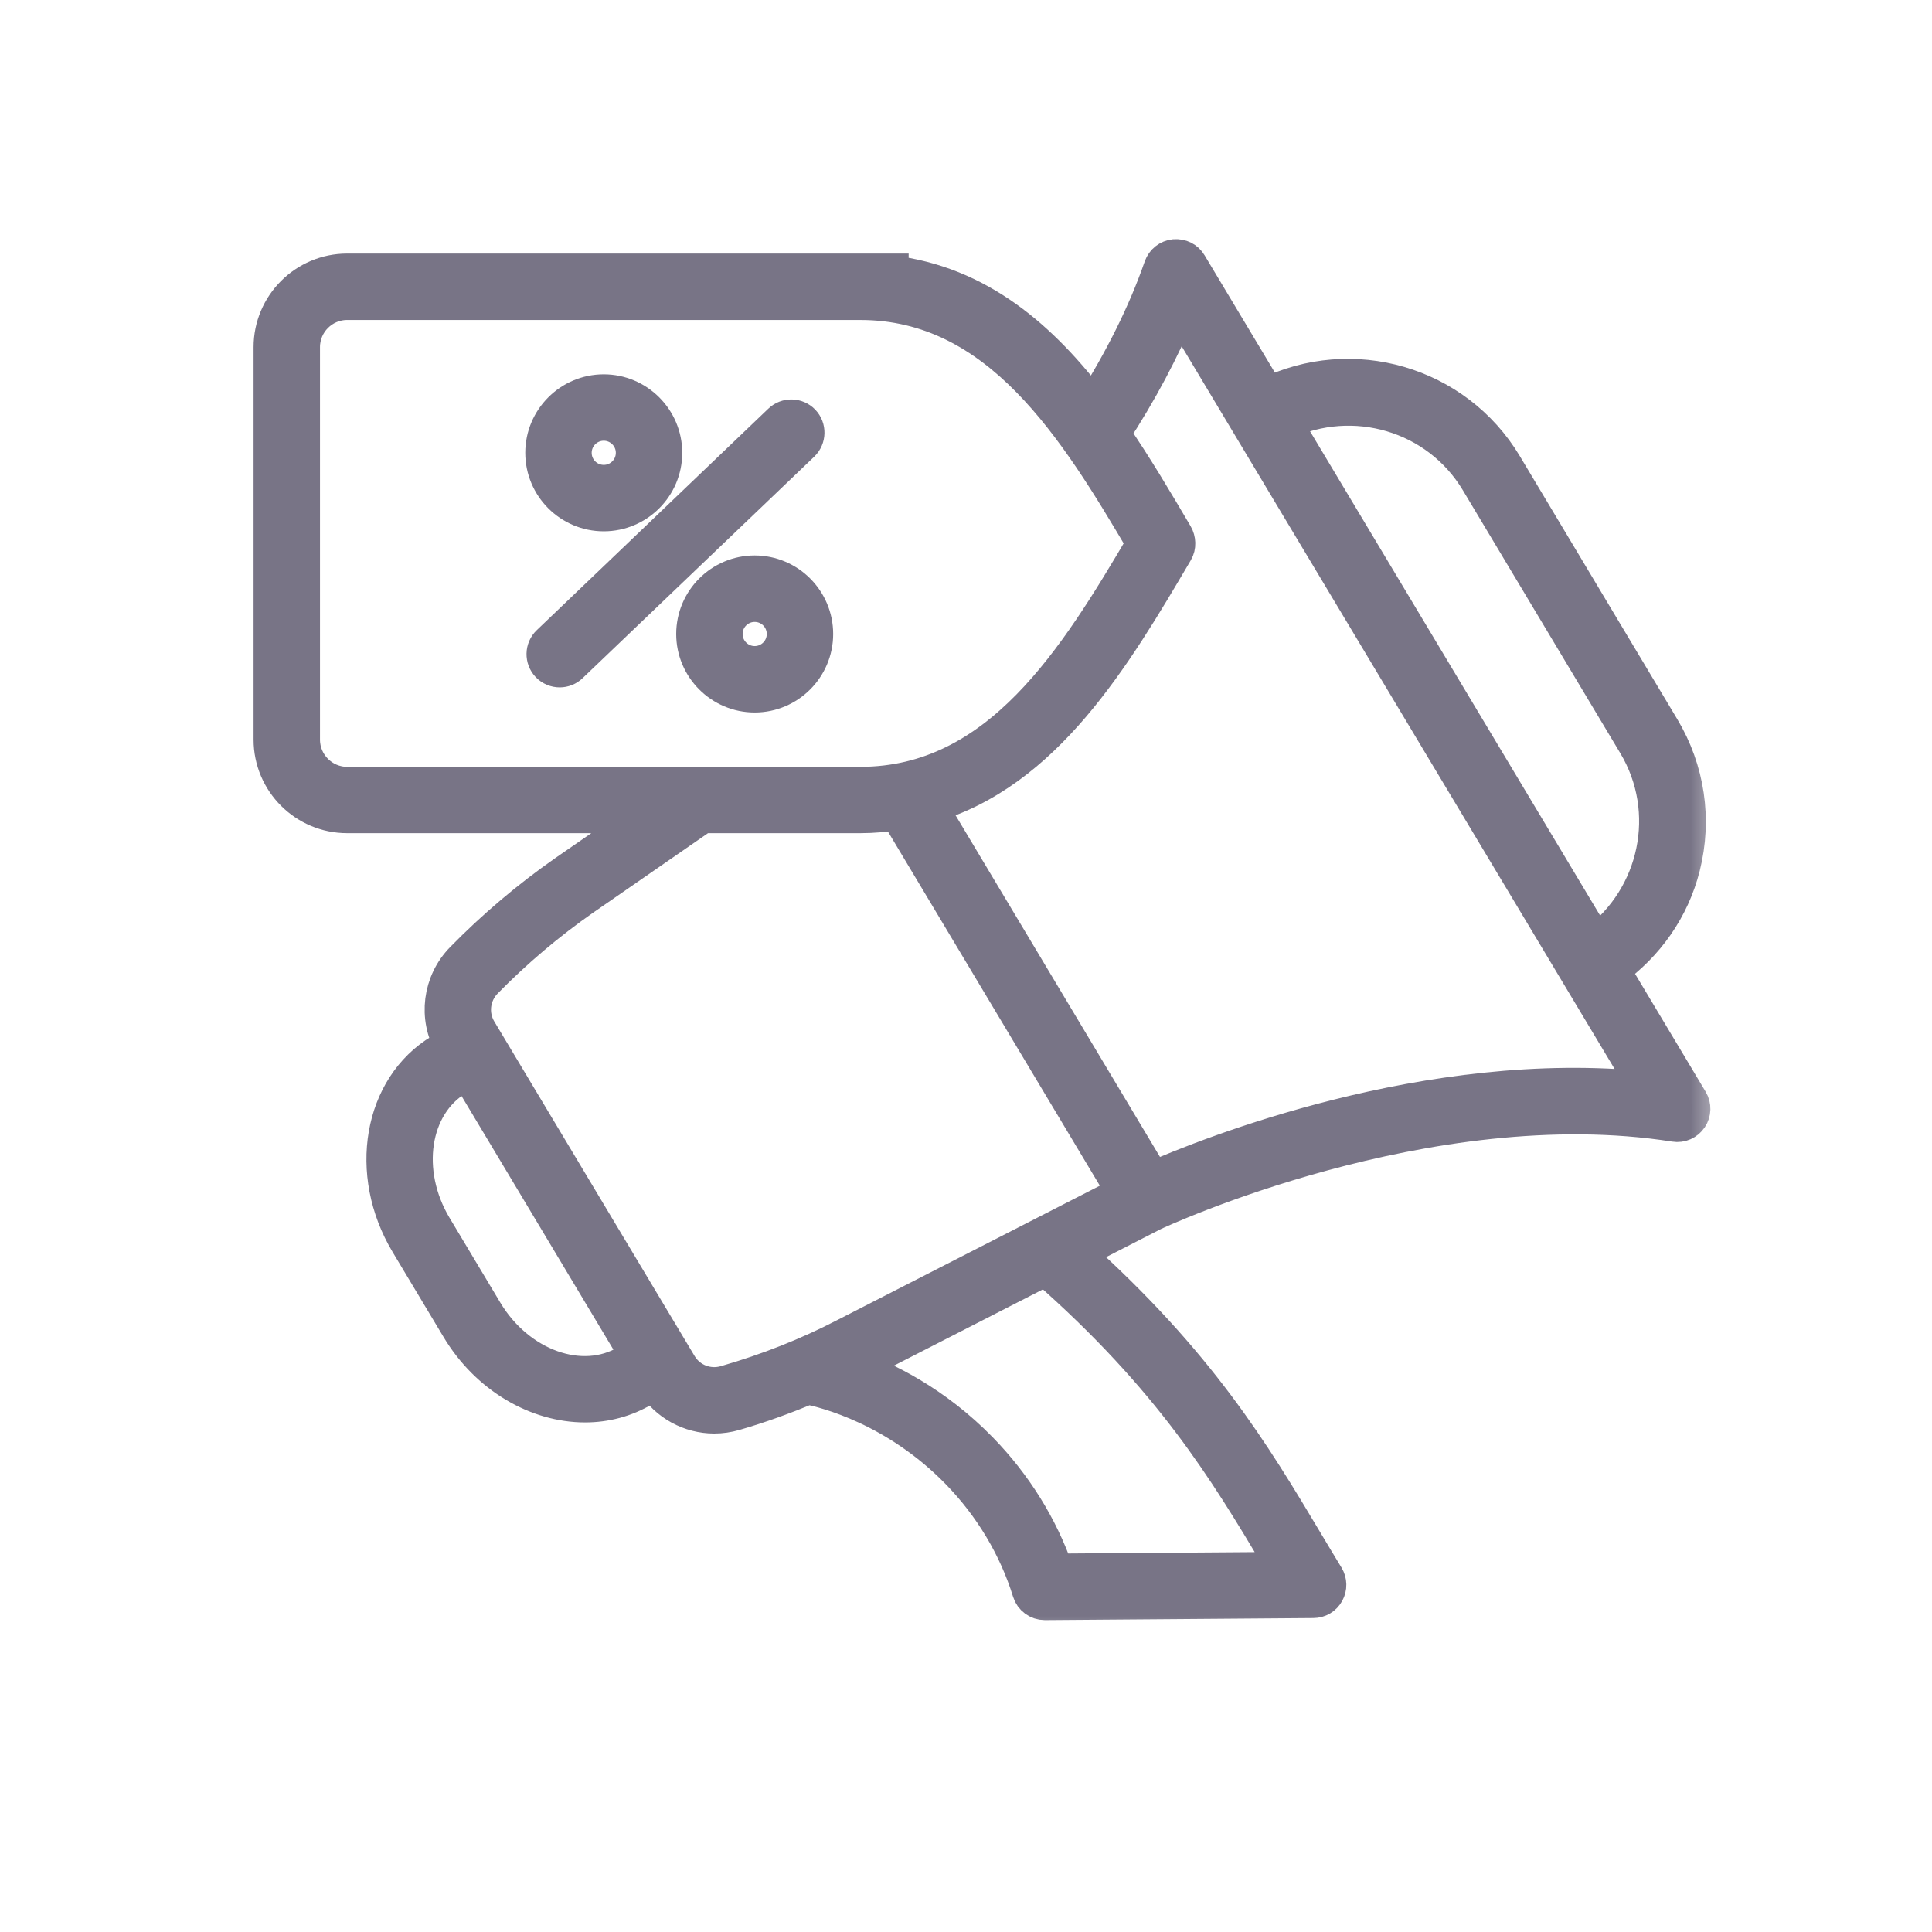 <svg width="32" height="32" viewBox="0 0 32 32" fill="none" xmlns="http://www.w3.org/2000/svg">
<mask id="path-1-outside-1_12_1750" maskUnits="userSpaceOnUse" x="3.5" y="3.261" width="25" height="24" fill="black">
<rect fill="white" x="3.5" y="3.261" width="25" height="24"/>
<path d="M27.994 18.237L26.688 16.056C27.267 15.64 27.686 15.05 27.862 14.351C28.058 13.569 27.938 12.757 27.523 12.065L24.916 7.709C24.104 6.353 22.388 5.867 20.995 6.553L19.694 4.382C19.645 4.299 19.557 4.254 19.454 4.262C19.358 4.272 19.276 4.337 19.244 4.428C18.98 5.19 18.591 5.967 18.1 6.744C17.248 5.614 16.206 4.7 14.75 4.529V4.5H5.75C5.061 4.5 4.5 5.061 4.5 5.75V12.25C4.5 12.94 5.061 13.5 5.75 13.5H10.755L9.367 14.46C8.761 14.883 8.19 15.366 7.672 15.895C7.299 16.274 7.227 16.853 7.491 17.309L7.309 17.418C6.317 18.012 6.071 19.432 6.76 20.583L7.602 21.988C8.085 22.796 8.903 23.26 9.69 23.26C10.025 23.26 10.354 23.176 10.65 22.999L10.833 22.89C11.052 23.24 11.432 23.444 11.83 23.444C11.941 23.444 12.054 23.428 12.164 23.396C12.584 23.275 12.989 23.126 13.382 22.963C13.689 23.024 14.847 23.316 15.876 24.37C16.427 24.935 16.839 25.622 17.066 26.358C17.098 26.462 17.195 26.534 17.305 26.534H17.306L21.752 26.5C21.842 26.5 21.925 26.451 21.968 26.372C22.012 26.293 22.01 26.197 21.963 26.12C21.847 25.93 21.733 25.739 21.618 25.547C20.747 24.088 19.844 22.582 17.798 20.752L19.099 20.086C19.157 20.058 23.648 17.967 27.741 18.612C27.839 18.628 27.933 18.585 27.987 18.505C28.041 18.425 28.044 18.32 27.994 18.237ZM24.487 7.966L27.095 12.322C27.764 13.44 27.453 14.864 26.43 15.626L21.258 6.992C22.414 6.448 23.817 6.848 24.487 7.966ZM5 12.251V5.75C5 5.337 5.336 5 5.75 5H14.25C16.553 5 17.836 7.095 18.96 9C17.839 10.901 16.556 13.001 14.25 13.001H5.75C5.336 13.001 5 12.664 5 12.251ZM8.03 21.731L7.189 20.326C6.642 19.412 6.811 18.299 7.565 17.848L7.746 17.739L10.574 22.462L10.393 22.57C9.637 23.022 8.578 22.645 8.03 21.731ZM21.189 25.803L21.309 26.004L17.485 26.032C17.226 25.289 16.795 24.597 16.233 24.021C15.473 23.241 14.654 22.843 14.086 22.643C14.132 22.62 14.183 22.602 14.229 22.578L17.32 20.996C19.412 22.835 20.317 24.344 21.189 25.803ZM14 22.134C13.388 22.451 12.724 22.715 12.024 22.916C11.726 23.004 11.408 22.881 11.249 22.617L7.929 17.072C7.77 16.807 7.811 16.467 8.029 16.245C8.526 15.738 9.072 15.276 9.652 14.871L11.633 13.5H14.25C14.464 13.5 14.666 13.48 14.864 13.451L18.639 19.76L14 22.134ZM19.09 19.541L15.379 13.339C17.303 12.787 18.442 10.865 19.465 9.127C19.512 9.049 19.507 8.944 19.461 8.866C19.132 8.308 18.791 7.73 18.415 7.184C18.872 6.483 19.248 5.779 19.531 5.083L27.299 18.05C23.66 17.665 19.987 19.148 19.09 19.541ZM13.279 7.347L9.443 11.015C9.395 11.062 9.332 11.085 9.271 11.085C9.205 11.085 9.139 11.059 9.09 11.008C8.995 10.908 8.998 10.749 9.098 10.654L12.933 6.986C13.033 6.89 13.191 6.894 13.287 6.993C13.382 7.093 13.378 7.251 13.279 7.347ZM10 8.5C10.551 8.5 11 8.052 11 7.5C11 6.949 10.551 6.5 10 6.5C9.449 6.5 9 6.949 9 7.5C9 8.052 9.449 8.5 10 8.5ZM10 7C10.276 7 10.5 7.225 10.5 7.5C10.5 7.776 10.276 8 10 8C9.724 8 9.5 7.776 9.5 7.5C9.5 7.225 9.724 7 10 7ZM12.5 9.5C11.949 9.5 11.5 9.949 11.5 10.501C11.5 11.052 11.949 11.501 12.5 11.501C13.051 11.501 13.5 11.052 13.5 10.501C13.5 9.949 13.051 9.5 12.5 9.5ZM12.5 11.001C12.224 11.001 12 10.776 12 10.501C12 10.225 12.224 10.001 12.5 10.001C12.776 10.001 13 10.225 13 10.501C13 10.776 12.776 11.001 12.5 11.001Z"/>
</mask>
<path d="M27.994 18.237L26.688 16.056C27.267 15.64 27.686 15.05 27.862 14.351C28.058 13.569 27.938 12.757 27.523 12.065L24.916 7.709C24.104 6.353 22.388 5.867 20.995 6.553L19.694 4.382C19.645 4.299 19.557 4.254 19.454 4.262C19.358 4.272 19.276 4.337 19.244 4.428C18.98 5.19 18.591 5.967 18.1 6.744C17.248 5.614 16.206 4.7 14.75 4.529V4.5H5.75C5.061 4.5 4.5 5.061 4.5 5.75V12.25C4.5 12.94 5.061 13.5 5.75 13.5H10.755L9.367 14.46C8.761 14.883 8.19 15.366 7.672 15.895C7.299 16.274 7.227 16.853 7.491 17.309L7.309 17.418C6.317 18.012 6.071 19.432 6.76 20.583L7.602 21.988C8.085 22.796 8.903 23.26 9.69 23.26C10.025 23.26 10.354 23.176 10.65 22.999L10.833 22.89C11.052 23.24 11.432 23.444 11.83 23.444C11.941 23.444 12.054 23.428 12.164 23.396C12.584 23.275 12.989 23.126 13.382 22.963C13.689 23.024 14.847 23.316 15.876 24.37C16.427 24.935 16.839 25.622 17.066 26.358C17.098 26.462 17.195 26.534 17.305 26.534H17.306L21.752 26.5C21.842 26.5 21.925 26.451 21.968 26.372C22.012 26.293 22.01 26.197 21.963 26.12C21.847 25.93 21.733 25.739 21.618 25.547C20.747 24.088 19.844 22.582 17.798 20.752L19.099 20.086C19.157 20.058 23.648 17.967 27.741 18.612C27.839 18.628 27.933 18.585 27.987 18.505C28.041 18.425 28.044 18.32 27.994 18.237ZM24.487 7.966L27.095 12.322C27.764 13.44 27.453 14.864 26.43 15.626L21.258 6.992C22.414 6.448 23.817 6.848 24.487 7.966ZM5 12.251V5.75C5 5.337 5.336 5 5.75 5H14.25C16.553 5 17.836 7.095 18.96 9C17.839 10.901 16.556 13.001 14.25 13.001H5.75C5.336 13.001 5 12.664 5 12.251ZM8.03 21.731L7.189 20.326C6.642 19.412 6.811 18.299 7.565 17.848L7.746 17.739L10.574 22.462L10.393 22.57C9.637 23.022 8.578 22.645 8.03 21.731ZM21.189 25.803L21.309 26.004L17.485 26.032C17.226 25.289 16.795 24.597 16.233 24.021C15.473 23.241 14.654 22.843 14.086 22.643C14.132 22.62 14.183 22.602 14.229 22.578L17.32 20.996C19.412 22.835 20.317 24.344 21.189 25.803ZM14 22.134C13.388 22.451 12.724 22.715 12.024 22.916C11.726 23.004 11.408 22.881 11.249 22.617L7.929 17.072C7.77 16.807 7.811 16.467 8.029 16.245C8.526 15.738 9.072 15.276 9.652 14.871L11.633 13.5H14.25C14.464 13.5 14.666 13.48 14.864 13.451L18.639 19.76L14 22.134ZM19.09 19.541L15.379 13.339C17.303 12.787 18.442 10.865 19.465 9.127C19.512 9.049 19.507 8.944 19.461 8.866C19.132 8.308 18.791 7.73 18.415 7.184C18.872 6.483 19.248 5.779 19.531 5.083L27.299 18.05C23.66 17.665 19.987 19.148 19.09 19.541ZM13.279 7.347L9.443 11.015C9.395 11.062 9.332 11.085 9.271 11.085C9.205 11.085 9.139 11.059 9.09 11.008C8.995 10.908 8.998 10.749 9.098 10.654L12.933 6.986C13.033 6.89 13.191 6.894 13.287 6.993C13.382 7.093 13.378 7.251 13.279 7.347ZM10 8.5C10.551 8.5 11 8.052 11 7.5C11 6.949 10.551 6.5 10 6.5C9.449 6.5 9 6.949 9 7.5C9 8.052 9.449 8.5 10 8.5ZM10 7C10.276 7 10.5 7.225 10.5 7.5C10.5 7.776 10.276 8 10 8C9.724 8 9.5 7.776 9.5 7.5C9.5 7.225 9.724 7 10 7ZM12.5 9.5C11.949 9.5 11.5 9.949 11.5 10.501C11.5 11.052 11.949 11.501 12.5 11.501C13.051 11.501 13.5 11.052 13.5 10.501C13.5 9.949 13.051 9.5 12.5 9.5ZM12.5 11.001C12.224 11.001 12 10.776 12 10.501C12 10.225 12.224 10.001 12.5 10.001C12.776 10.001 13 10.225 13 10.501C13 10.776 12.776 11.001 12.5 11.001Z" fill="#787486"/>
<path d="M27.994 18.237L26.688 16.056C27.267 15.64 27.686 15.05 27.862 14.351C28.058 13.569 27.938 12.757 27.523 12.065L24.916 7.709C24.104 6.353 22.388 5.867 20.995 6.553L19.694 4.382C19.645 4.299 19.557 4.254 19.454 4.262C19.358 4.272 19.276 4.337 19.244 4.428C18.98 5.19 18.591 5.967 18.1 6.744C17.248 5.614 16.206 4.7 14.75 4.529V4.5H5.75C5.061 4.5 4.5 5.061 4.5 5.75V12.25C4.5 12.94 5.061 13.5 5.75 13.5H10.755L9.367 14.46C8.761 14.883 8.19 15.366 7.672 15.895C7.299 16.274 7.227 16.853 7.491 17.309L7.309 17.418C6.317 18.012 6.071 19.432 6.76 20.583L7.602 21.988C8.085 22.796 8.903 23.26 9.69 23.26C10.025 23.26 10.354 23.176 10.65 22.999L10.833 22.89C11.052 23.24 11.432 23.444 11.83 23.444C11.941 23.444 12.054 23.428 12.164 23.396C12.584 23.275 12.989 23.126 13.382 22.963C13.689 23.024 14.847 23.316 15.876 24.37C16.427 24.935 16.839 25.622 17.066 26.358C17.098 26.462 17.195 26.534 17.305 26.534H17.306L21.752 26.5C21.842 26.5 21.925 26.451 21.968 26.372C22.012 26.293 22.01 26.197 21.963 26.12C21.847 25.93 21.733 25.739 21.618 25.547C20.747 24.088 19.844 22.582 17.798 20.752L19.099 20.086C19.157 20.058 23.648 17.967 27.741 18.612C27.839 18.628 27.933 18.585 27.987 18.505C28.041 18.425 28.044 18.32 27.994 18.237ZM24.487 7.966L27.095 12.322C27.764 13.44 27.453 14.864 26.43 15.626L21.258 6.992C22.414 6.448 23.817 6.848 24.487 7.966ZM5 12.251V5.75C5 5.337 5.336 5 5.75 5H14.25C16.553 5 17.836 7.095 18.96 9C17.839 10.901 16.556 13.001 14.25 13.001H5.75C5.336 13.001 5 12.664 5 12.251ZM8.03 21.731L7.189 20.326C6.642 19.412 6.811 18.299 7.565 17.848L7.746 17.739L10.574 22.462L10.393 22.57C9.637 23.022 8.578 22.645 8.03 21.731ZM21.189 25.803L21.309 26.004L17.485 26.032C17.226 25.289 16.795 24.597 16.233 24.021C15.473 23.241 14.654 22.843 14.086 22.643C14.132 22.62 14.183 22.602 14.229 22.578L17.32 20.996C19.412 22.835 20.317 24.344 21.189 25.803ZM14 22.134C13.388 22.451 12.724 22.715 12.024 22.916C11.726 23.004 11.408 22.881 11.249 22.617L7.929 17.072C7.77 16.807 7.811 16.467 8.029 16.245C8.526 15.738 9.072 15.276 9.652 14.871L11.633 13.5H14.25C14.464 13.5 14.666 13.48 14.864 13.451L18.639 19.76L14 22.134ZM19.09 19.541L15.379 13.339C17.303 12.787 18.442 10.865 19.465 9.127C19.512 9.049 19.507 8.944 19.461 8.866C19.132 8.308 18.791 7.73 18.415 7.184C18.872 6.483 19.248 5.779 19.531 5.083L27.299 18.05C23.66 17.665 19.987 19.148 19.09 19.541ZM13.279 7.347L9.443 11.015C9.395 11.062 9.332 11.085 9.271 11.085C9.205 11.085 9.139 11.059 9.09 11.008C8.995 10.908 8.998 10.749 9.098 10.654L12.933 6.986C13.033 6.89 13.191 6.894 13.287 6.993C13.382 7.093 13.378 7.251 13.279 7.347ZM10 8.5C10.551 8.5 11 8.052 11 7.5C11 6.949 10.551 6.5 10 6.5C9.449 6.5 9 6.949 9 7.5C9 8.052 9.449 8.5 10 8.5ZM10 7C10.276 7 10.5 7.225 10.5 7.5C10.5 7.776 10.276 8 10 8C9.724 8 9.5 7.776 9.5 7.5C9.5 7.225 9.724 7 10 7ZM12.5 9.5C11.949 9.5 11.5 9.949 11.5 10.501C11.5 11.052 11.949 11.501 12.5 11.501C13.051 11.501 13.5 11.052 13.5 10.501C13.5 9.949 13.051 9.5 12.5 9.5ZM12.5 11.001C12.224 11.001 12 10.776 12 10.501C12 10.225 12.224 10.001 12.5 10.001C12.776 10.001 13 10.225 13 10.501C13 10.776 12.776 11.001 12.5 11.001Z" stroke="#787486" stroke-width="0.6" mask="url(#path-1-outside-1_12_1750)"/>
</svg>
